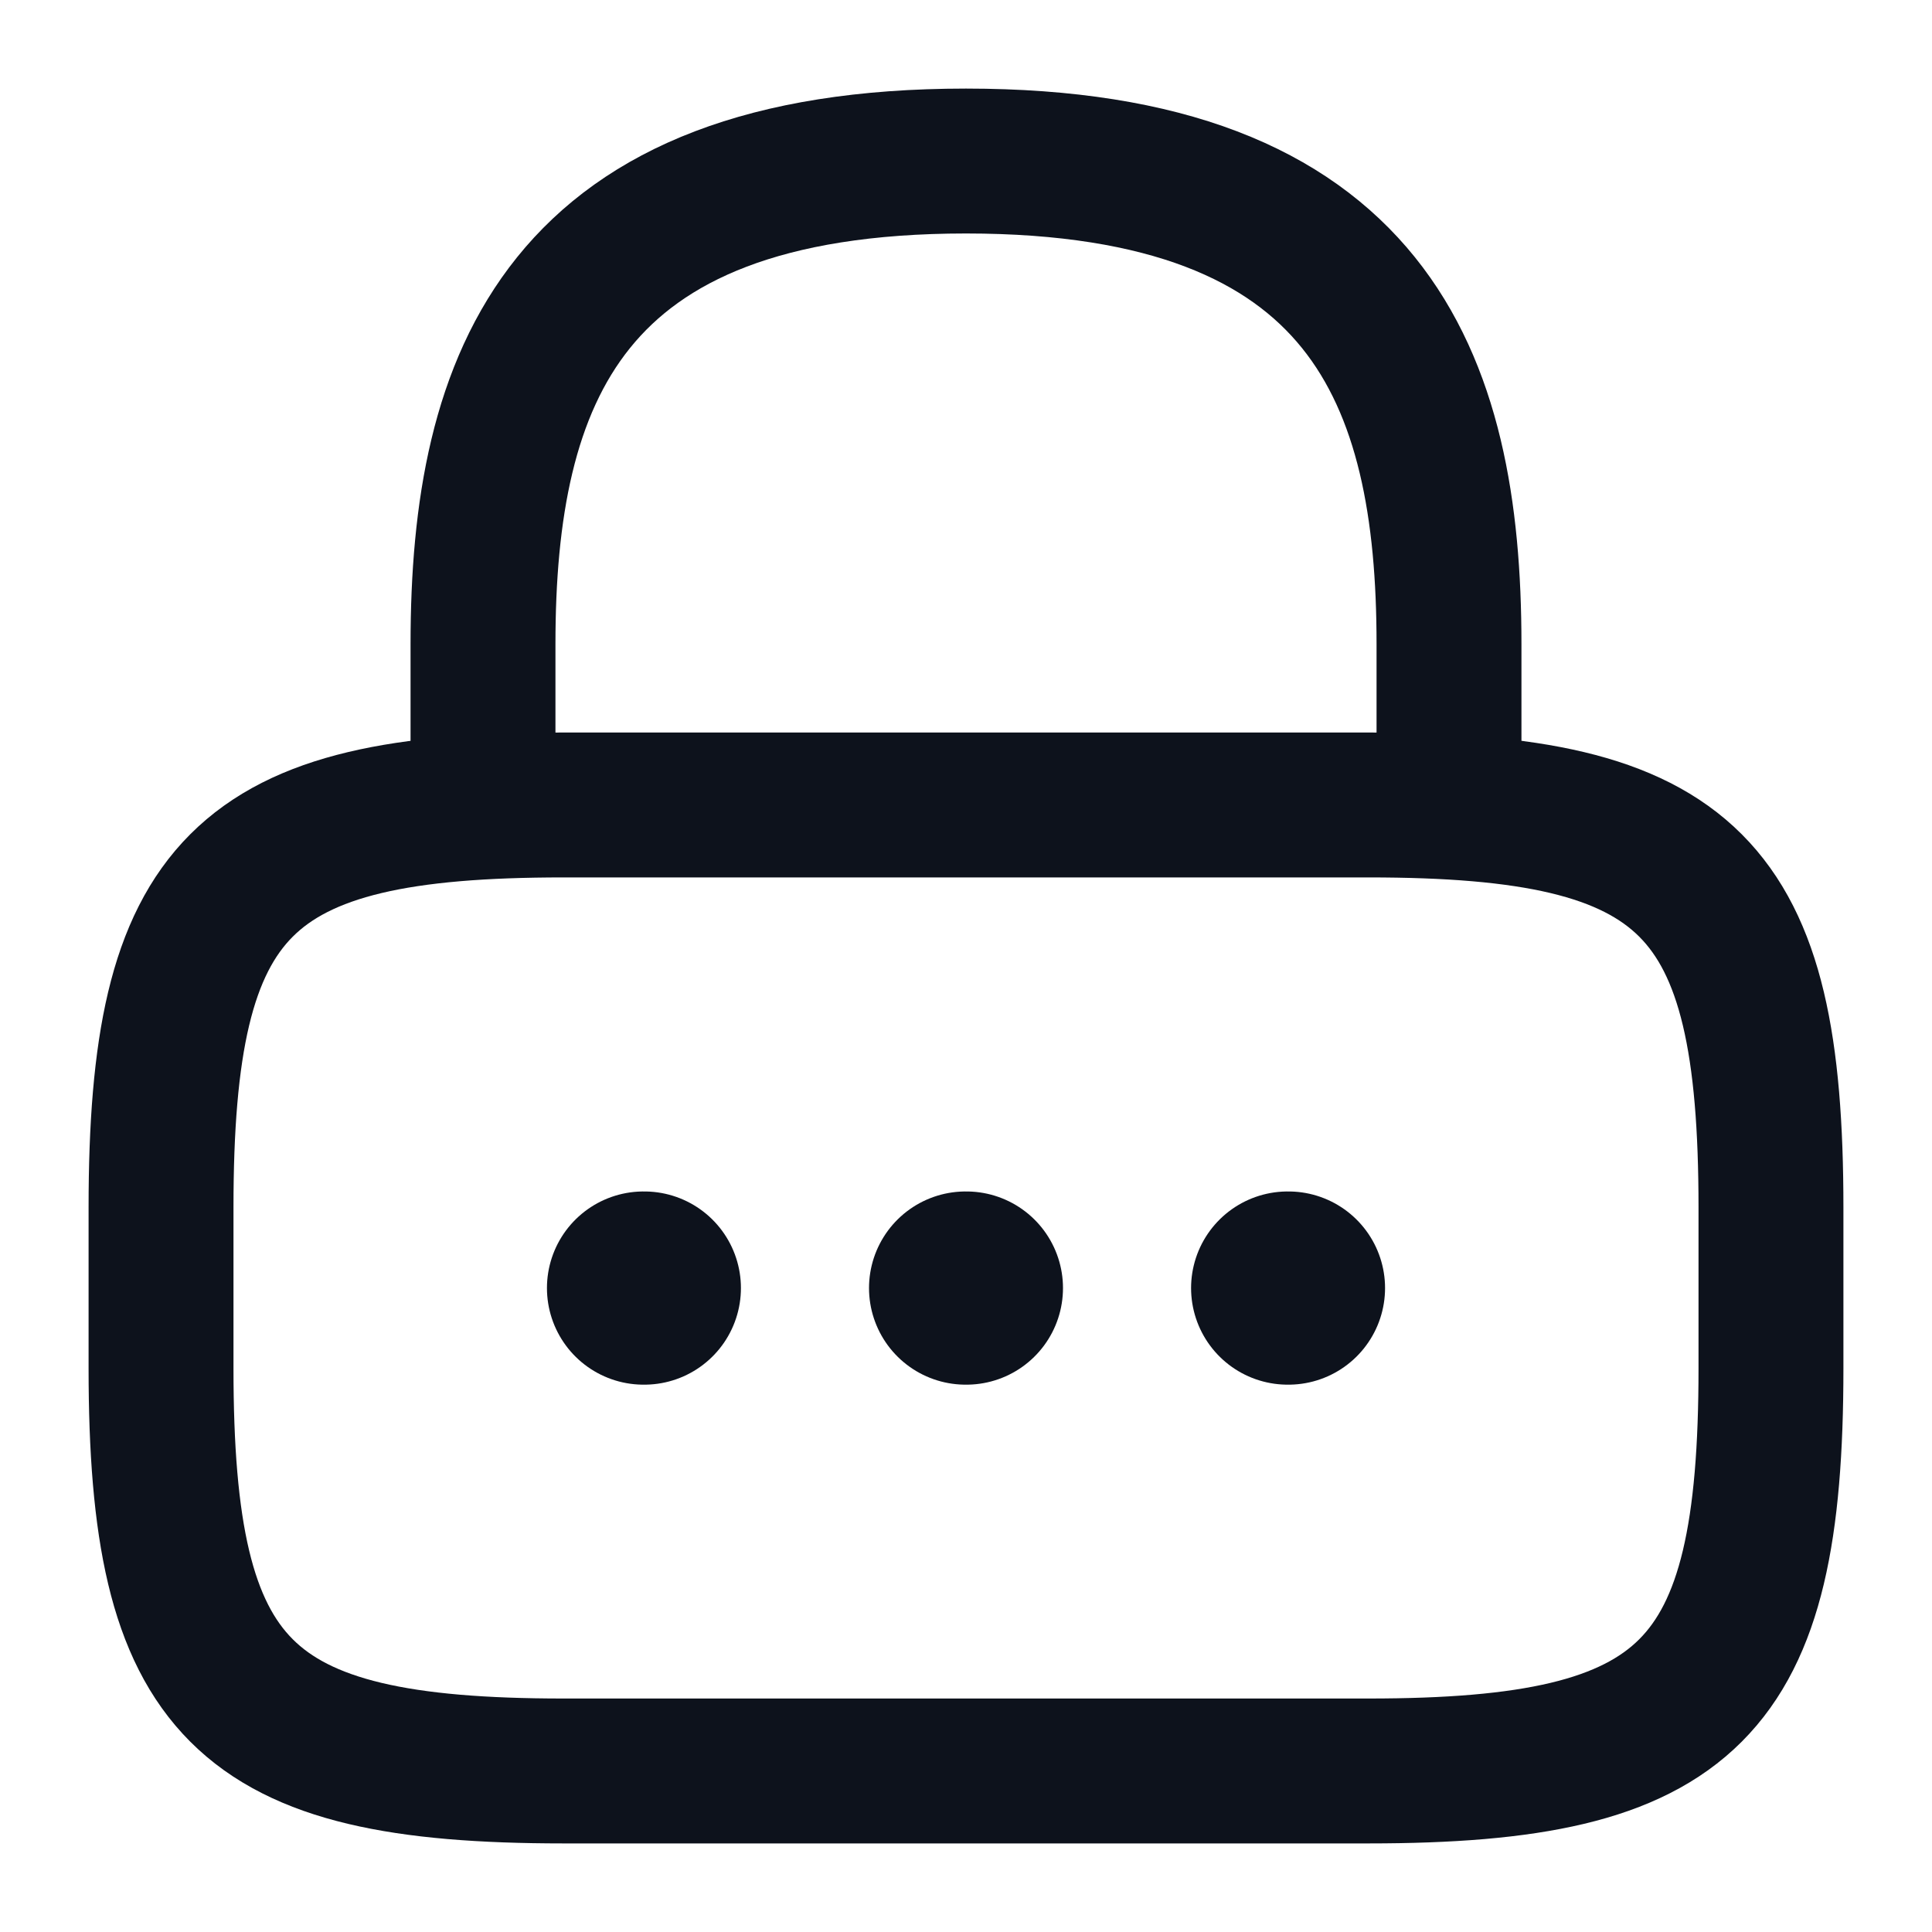 <svg width="20" height="20" viewBox="0 0 20 20" fill="none" xmlns="http://www.w3.org/2000/svg">
<path d="M5 8.334V6.667C5 3.909 5.833 1.667 10 1.667C14.167 1.667 15 3.909 15 6.667V8.334" stroke="#0D121C" stroke-width="1.5" stroke-linecap="round" stroke-linejoin="round"/>
<path d="M14.167 18.333H5.833C2.5 18.333 1.667 17.5 1.667 14.166V12.5C1.667 9.166 2.5 8.333 5.833 8.333H14.167C17.5 8.333 18.333 9.166 18.333 12.5V14.166C18.333 17.5 17.5 18.333 14.167 18.333Z" stroke="#0D121C" stroke-width="1.5" stroke-linecap="round" stroke-linejoin="round"/>
<path d="M13.33 13.334H13.338" stroke="#0D121C" stroke-width="2" stroke-linecap="round" stroke-linejoin="round"/>
<path d="M9.996 13.334H10.004" stroke="#0D121C" stroke-width="2" stroke-linecap="round" stroke-linejoin="round"/>
<path d="M6.662 13.334H6.67" stroke="#0D121C" stroke-width="2" stroke-linecap="round" stroke-linejoin="round"/>
</svg>
